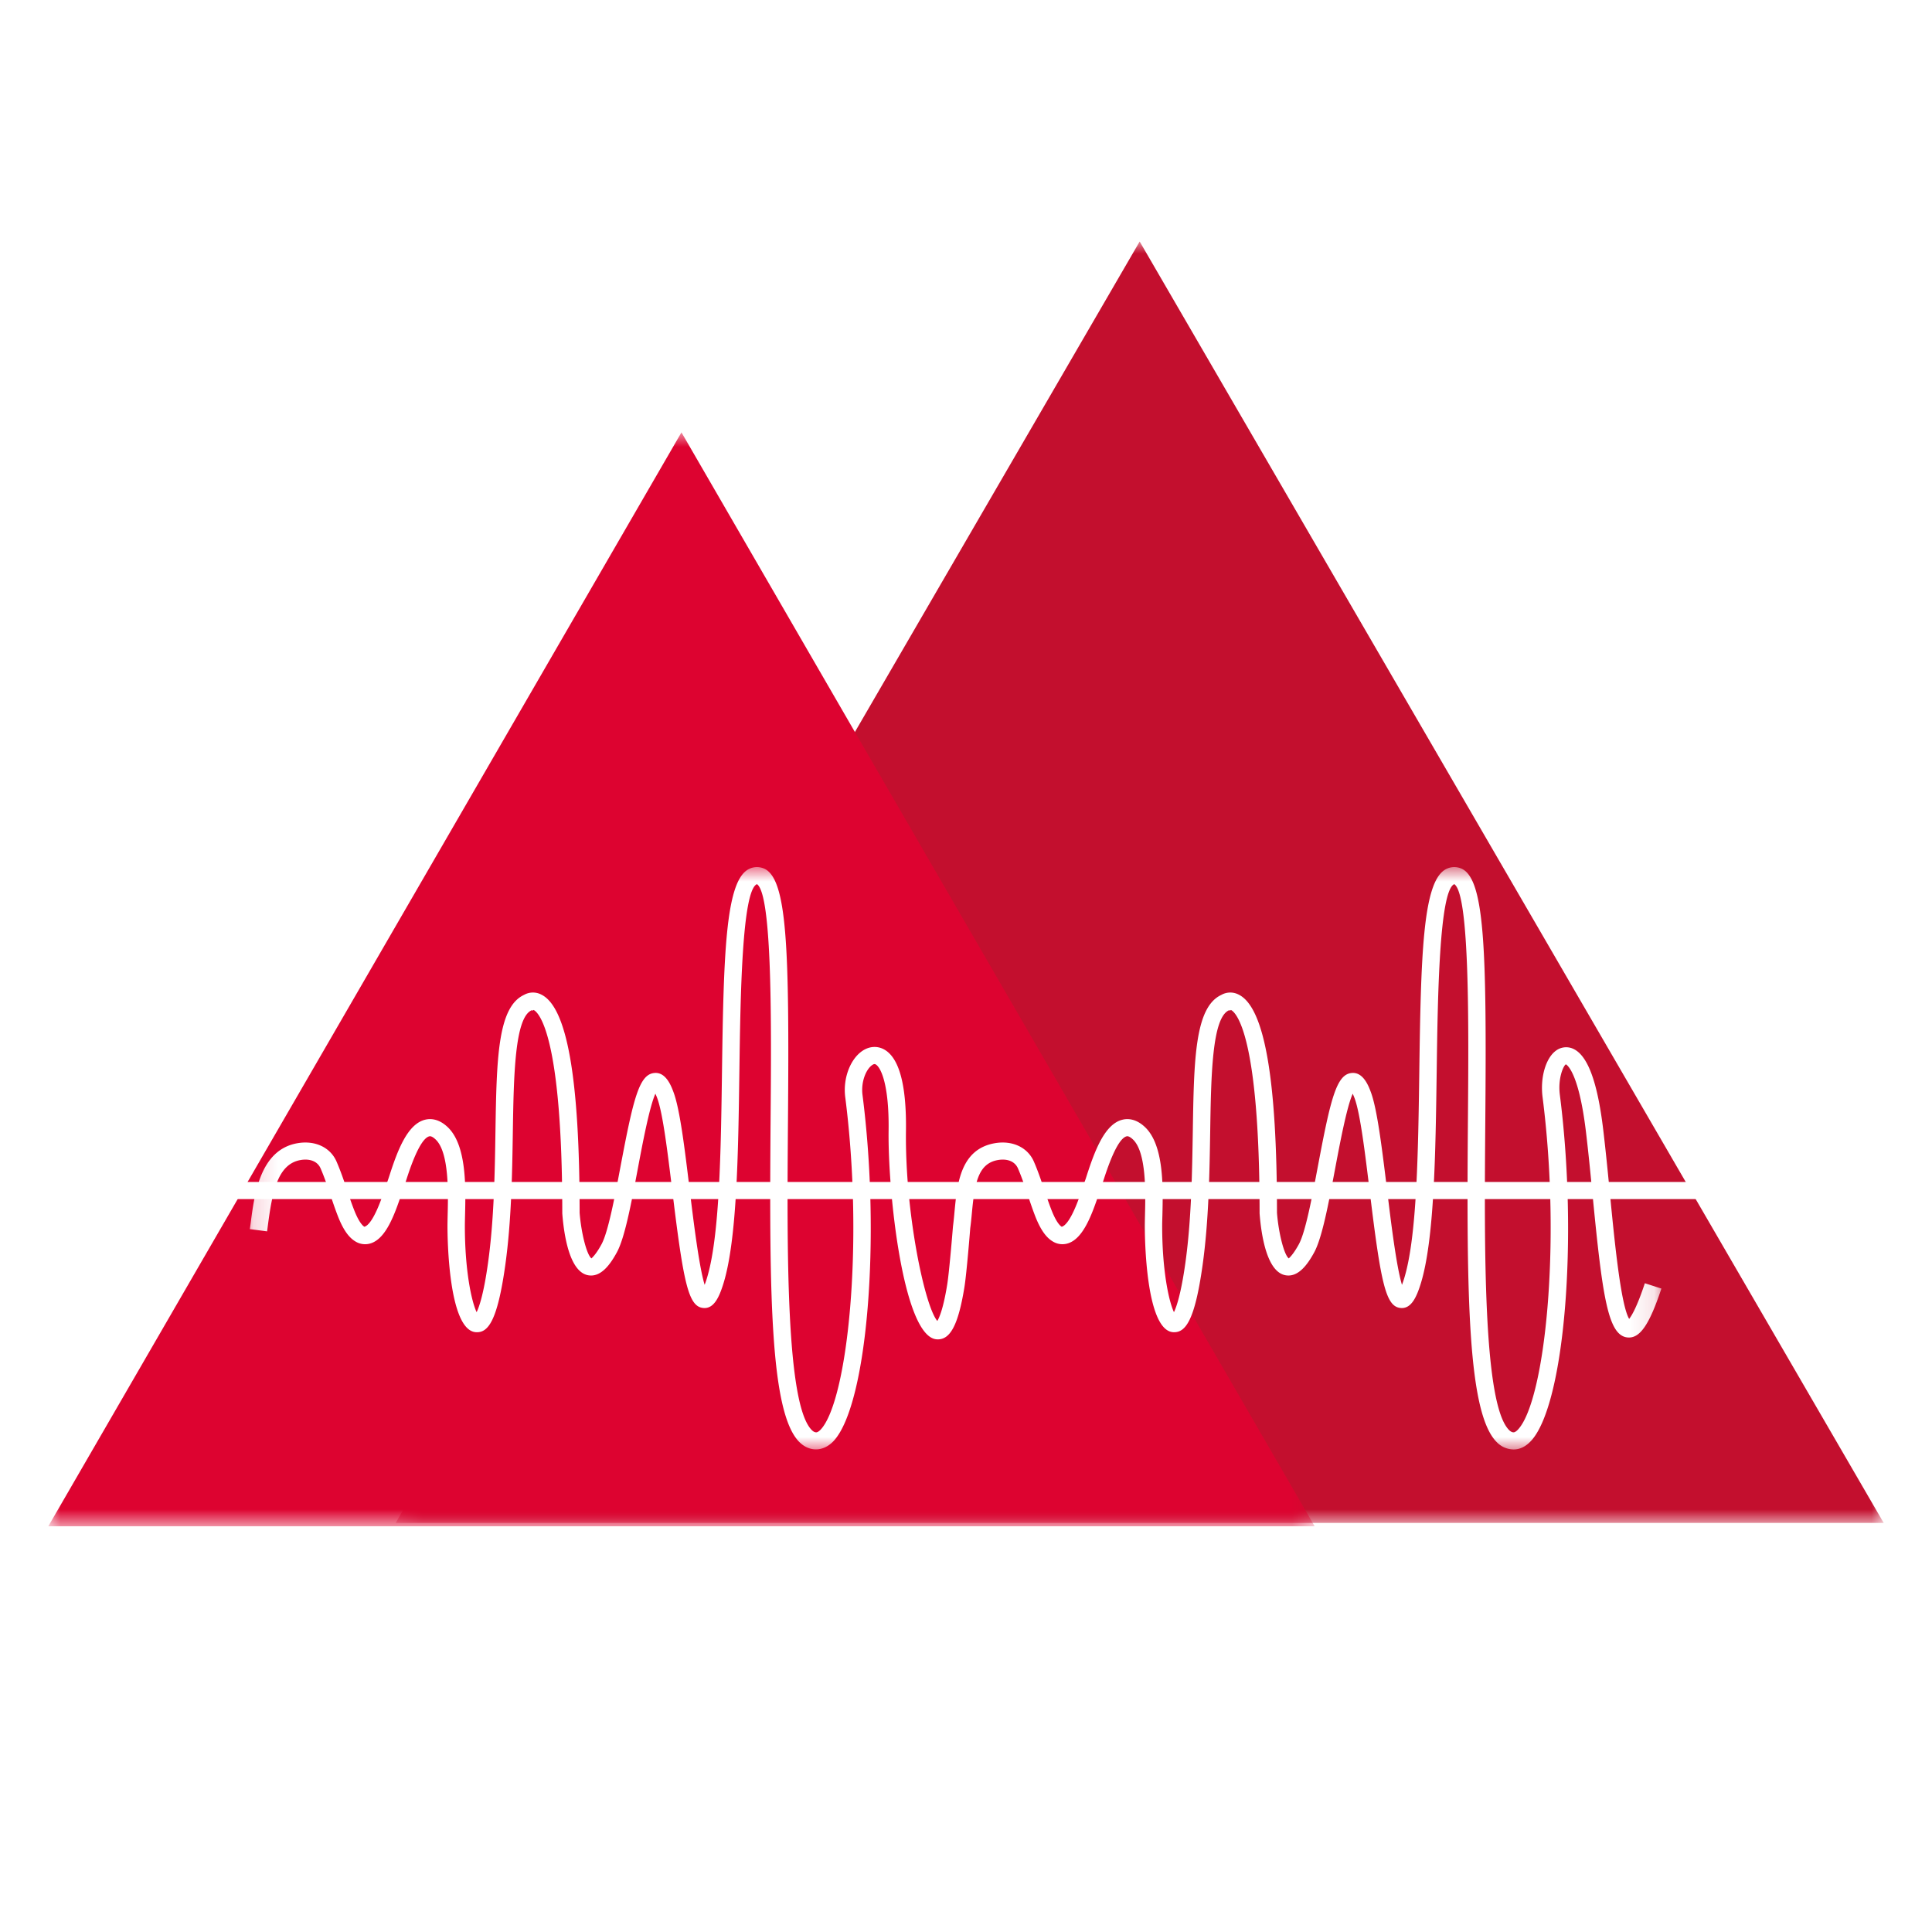 <svg xmlns="http://www.w3.org/2000/svg" viewBox="0 0 80 80">
  <rect width="100%" height="100%" fill="#fff"/>
  <mask id="a" width="62" height="54" x="16" y="10" maskUnits="userSpaceOnUse" style="mask-type:luminance">
    <path fill="#fff" d="M16.385 10H78v53.06H16.385V10Z"/>
  </mask>
  <g mask="url(#a)">
    <path fill="#C30F2E" d="M47.192 10.001 78 63.061H16.385L47.192 10Z"/>
  </g>
  <mask id="b" width="53" height="47" x="2" y="17" maskUnits="userSpaceOnUse" style="mask-type:luminance">
    <path fill="#fff" d="M2 17.904h52.438V63.2H2V17.904Z"/>
  </mask>
  <g mask="url(#b)">
    <path fill="#DD0330" d="M28.218 17.904 54.437 63.2H2l26.218-45.296Z"/>
  </g>
  <path fill="#fff" d="M72.776 49.652H7.393v-.709h65.383v.709Z"/>
  <mask id="c" width="59" height="26" x="10" y="35" maskUnits="userSpaceOnUse" style="mask-type:luminance">
    <path fill="#fff" d="M10.148 35.86h58.741v24.266H10.148V35.86Z"/>
  </mask>
  <g mask="url(#c)">
    <path fill="#fff" d="M62.675 60.019a.982.982 0 0 1-.697-.303c-1.2-1.191-1.253-6.033-1.195-13.285.033-3.963.076-9.39-.564-9.82-.625.257-.687 4.74-.728 7.709-.048 3.454-.097 7.028-.665 8.847-.17.54-.388 1.034-.827.994-.62-.054-.82-1.02-1.282-4.83-.192-1.582-.391-3.217-.624-3.85a3.263 3.263 0 0 0-.08-.193c-.248.553-.534 2.074-.733 3.13-.275 1.458-.535 2.836-.86 3.437-.252.461-.65 1.063-1.208.947-.76-.158-.987-1.67-1.055-2.556 0-7.46-.988-8.328-1.186-8.426l-.032.023-.048-.01c-.706.304-.744 2.723-.78 5.063-.028 1.716-.06 3.66-.313 5.48-.329 2.36-.726 2.815-1.221 2.787-1.14-.077-1.173-3.951-1.173-4.392 0-.139.004-.302.008-.482.022-.901.061-2.579-.5-3.107-.075-.07-.18-.151-.262-.129-.4.1-.815 1.382-.952 1.804-.044.134-.079.244-.108.32a8.321 8.321 0 0 0-.088.257c-.303.907-.647 1.812-1.235 2.035a.758.758 0 0 1-.657-.053c-.283-.16-.514-.483-.73-1.02-.117-.299-.218-.6-.32-.904-.125-.37-.253-.753-.411-1.116-.125-.283-.435-.41-.83-.341-.822.145-.96.964-1.076 2.198-.02.215-.04.425-.068.624-.003.058-.148 1.87-.241 2.445-.257 1.58-.595 2.202-1.155 2.156-1.383-.116-2.018-6.106-1.984-8.636.026-1.932-.328-2.638-.54-2.75-.022-.01-.056-.028-.137.028-.25.167-.473.688-.404 1.235.762 5.955.2 12.776-1.176 14.312-.433.483-1.023.477-1.434.069-1.202-1.191-1.253-6.033-1.196-13.285.033-3.963.076-9.39-.564-9.82-.625.257-.686 4.74-.727 7.709-.048 3.454-.098 7.028-.667 8.847-.17.54-.388 1.034-.826.994-.62-.054-.82-1.02-1.283-4.83-.192-1.582-.39-3.217-.623-3.85a2.2 2.2 0 0 0-.08-.193c-.247.553-.534 2.074-.732 3.13-.276 1.458-.536 2.836-.862 3.437-.252.461-.65 1.063-1.207.947-.76-.158-.986-1.67-1.054-2.556-.001-7.46-.99-8.328-1.187-8.426l-.032.023-.049-.01c-.704.304-.743 2.723-.78 5.063-.027 1.716-.058 3.66-.311 5.48-.33 2.36-.724 2.82-1.22 2.787-1.143-.077-1.175-3.951-1.175-4.392 0-.139.004-.302.008-.482.022-.901.062-2.579-.5-3.107-.074-.07-.18-.151-.261-.129-.4.1-.816 1.382-.952 1.804-.044.133-.08.244-.108.32-.024.06-.054.15-.089.256-.302.907-.646 1.813-1.233 2.036a.76.76 0 0 1-.66-.053c-.282-.16-.514-.483-.728-1.02-.118-.299-.22-.6-.321-.904-.125-.37-.254-.753-.412-1.116-.123-.283-.435-.41-.83-.341-.947.166-1.17 1.325-1.351 2.707l-.032.246-.715-.093.034-.242c.156-1.213.394-3.045 1.938-3.315.726-.127 1.361.17 1.617.757.171.393.306.79.435 1.175.096.29.194.58.308.867.2.5.355.63.413.661.362-.11.731-1.22.853-1.586.039-.118.071-.215.098-.284.025-.068.058-.167.097-.287.325-1.005.734-2.093 1.46-2.275.222-.056.565-.048.937.303.791.746.75 2.486.722 3.638-.004.172-.008.33-.008.463 0 1.838.276 3.123.487 3.564.11-.225.296-.77.474-2.053.247-1.778.279-3.7.305-5.396.048-3 .082-5.176 1.182-5.688a.75.75 0 0 1 .724-.01c1.064.53 1.58 3.484 1.58 9.032.067.858.301 1.76.494 1.89 0-.02.157-.114.414-.589.274-.504.547-1.953.788-3.232.532-2.817.773-3.806 1.402-3.858.48-.046.702.556.795.809.262.71.457 2.312.662 4.008.16 1.316.389 3.195.622 3.956.025-.067.053-.147.084-.245.538-1.723.588-5.242.635-8.648.065-4.73.15-7.66 1.024-8.272a.734.734 0 0 1 .663-.093c1.024.336 1.102 3.299 1.044 10.492-.041 5.217-.093 11.71.987 12.78.094.093.16.093.185.093.05 0 .122-.047.199-.132 1.092-1.22 1.784-7.627 1-13.753-.097-.763.201-1.564.71-1.91.281-.19.605-.215.885-.068.637.335.946 1.473.92 3.384-.044 3.337.768 7.243 1.298 7.867.084-.138.25-.517.41-1.508.089-.548.237-2.39.239-2.408.026-.208.046-.41.064-.614.11-1.15.244-2.58 1.666-2.83.726-.127 1.36.17 1.618.757.171.393.305.79.433 1.175.099.29.197.58.31.867.2.5.356.63.413.661.361-.11.732-1.22.853-1.585.04-.118.072-.216.097-.285.026-.067.058-.167.096-.287.327-1.005.736-2.094 1.462-2.275.22-.056.564-.048.937.303.79.746.75 2.486.723 3.638-.005.172-.01.33-.01.463 0 1.838.277 3.123.488 3.564.108-.225.295-.77.475-2.053.247-1.778.276-3.7.305-5.396.047-3 .08-5.176 1.181-5.688a.752.752 0 0 1 .724-.01c1.064.53 1.581 3.483 1.581 9.032.067.858.301 1.76.492 1.89.002-.02.156-.114.415-.589.275-.504.547-1.953.788-3.232.53-2.817.773-3.806 1.402-3.858.48-.046.703.556.796.809.26.71.455 2.312.663 4.008.158 1.316.387 3.195.62 3.956.025-.067.053-.147.084-.245.538-1.723.586-5.242.634-8.648.065-4.73.15-7.66 1.024-8.272a.734.734 0 0 1 .663-.093c1.025.336 1.104 3.299 1.045 10.492-.042 5.217-.093 11.71.986 12.78.096.093.161.093.186.093.05 0 .122-.047.197-.132 1.095-1.22 1.785-7.627 1.002-13.753-.102-.799.128-1.603.546-1.913a.702.702 0 0 1 .704-.092c.61.257 1.023 1.357 1.263 3.366.1.841.19 1.75.277 2.648.19 1.959.448 4.598.796 5.179.107-.135.326-.5.65-1.477l.685.221c-.503 1.511-.898 2.08-1.411 2.023-.8-.088-1.03-1.681-1.437-5.878-.087-.893-.175-1.797-.276-2.634-.306-2.562-.826-2.794-.831-2.796-.102.05-.338.583-.25 1.263.76 5.955.2 12.777-1.177 14.312-.222.247-.471.372-.738.372Z"/>
  </g>
</svg>
